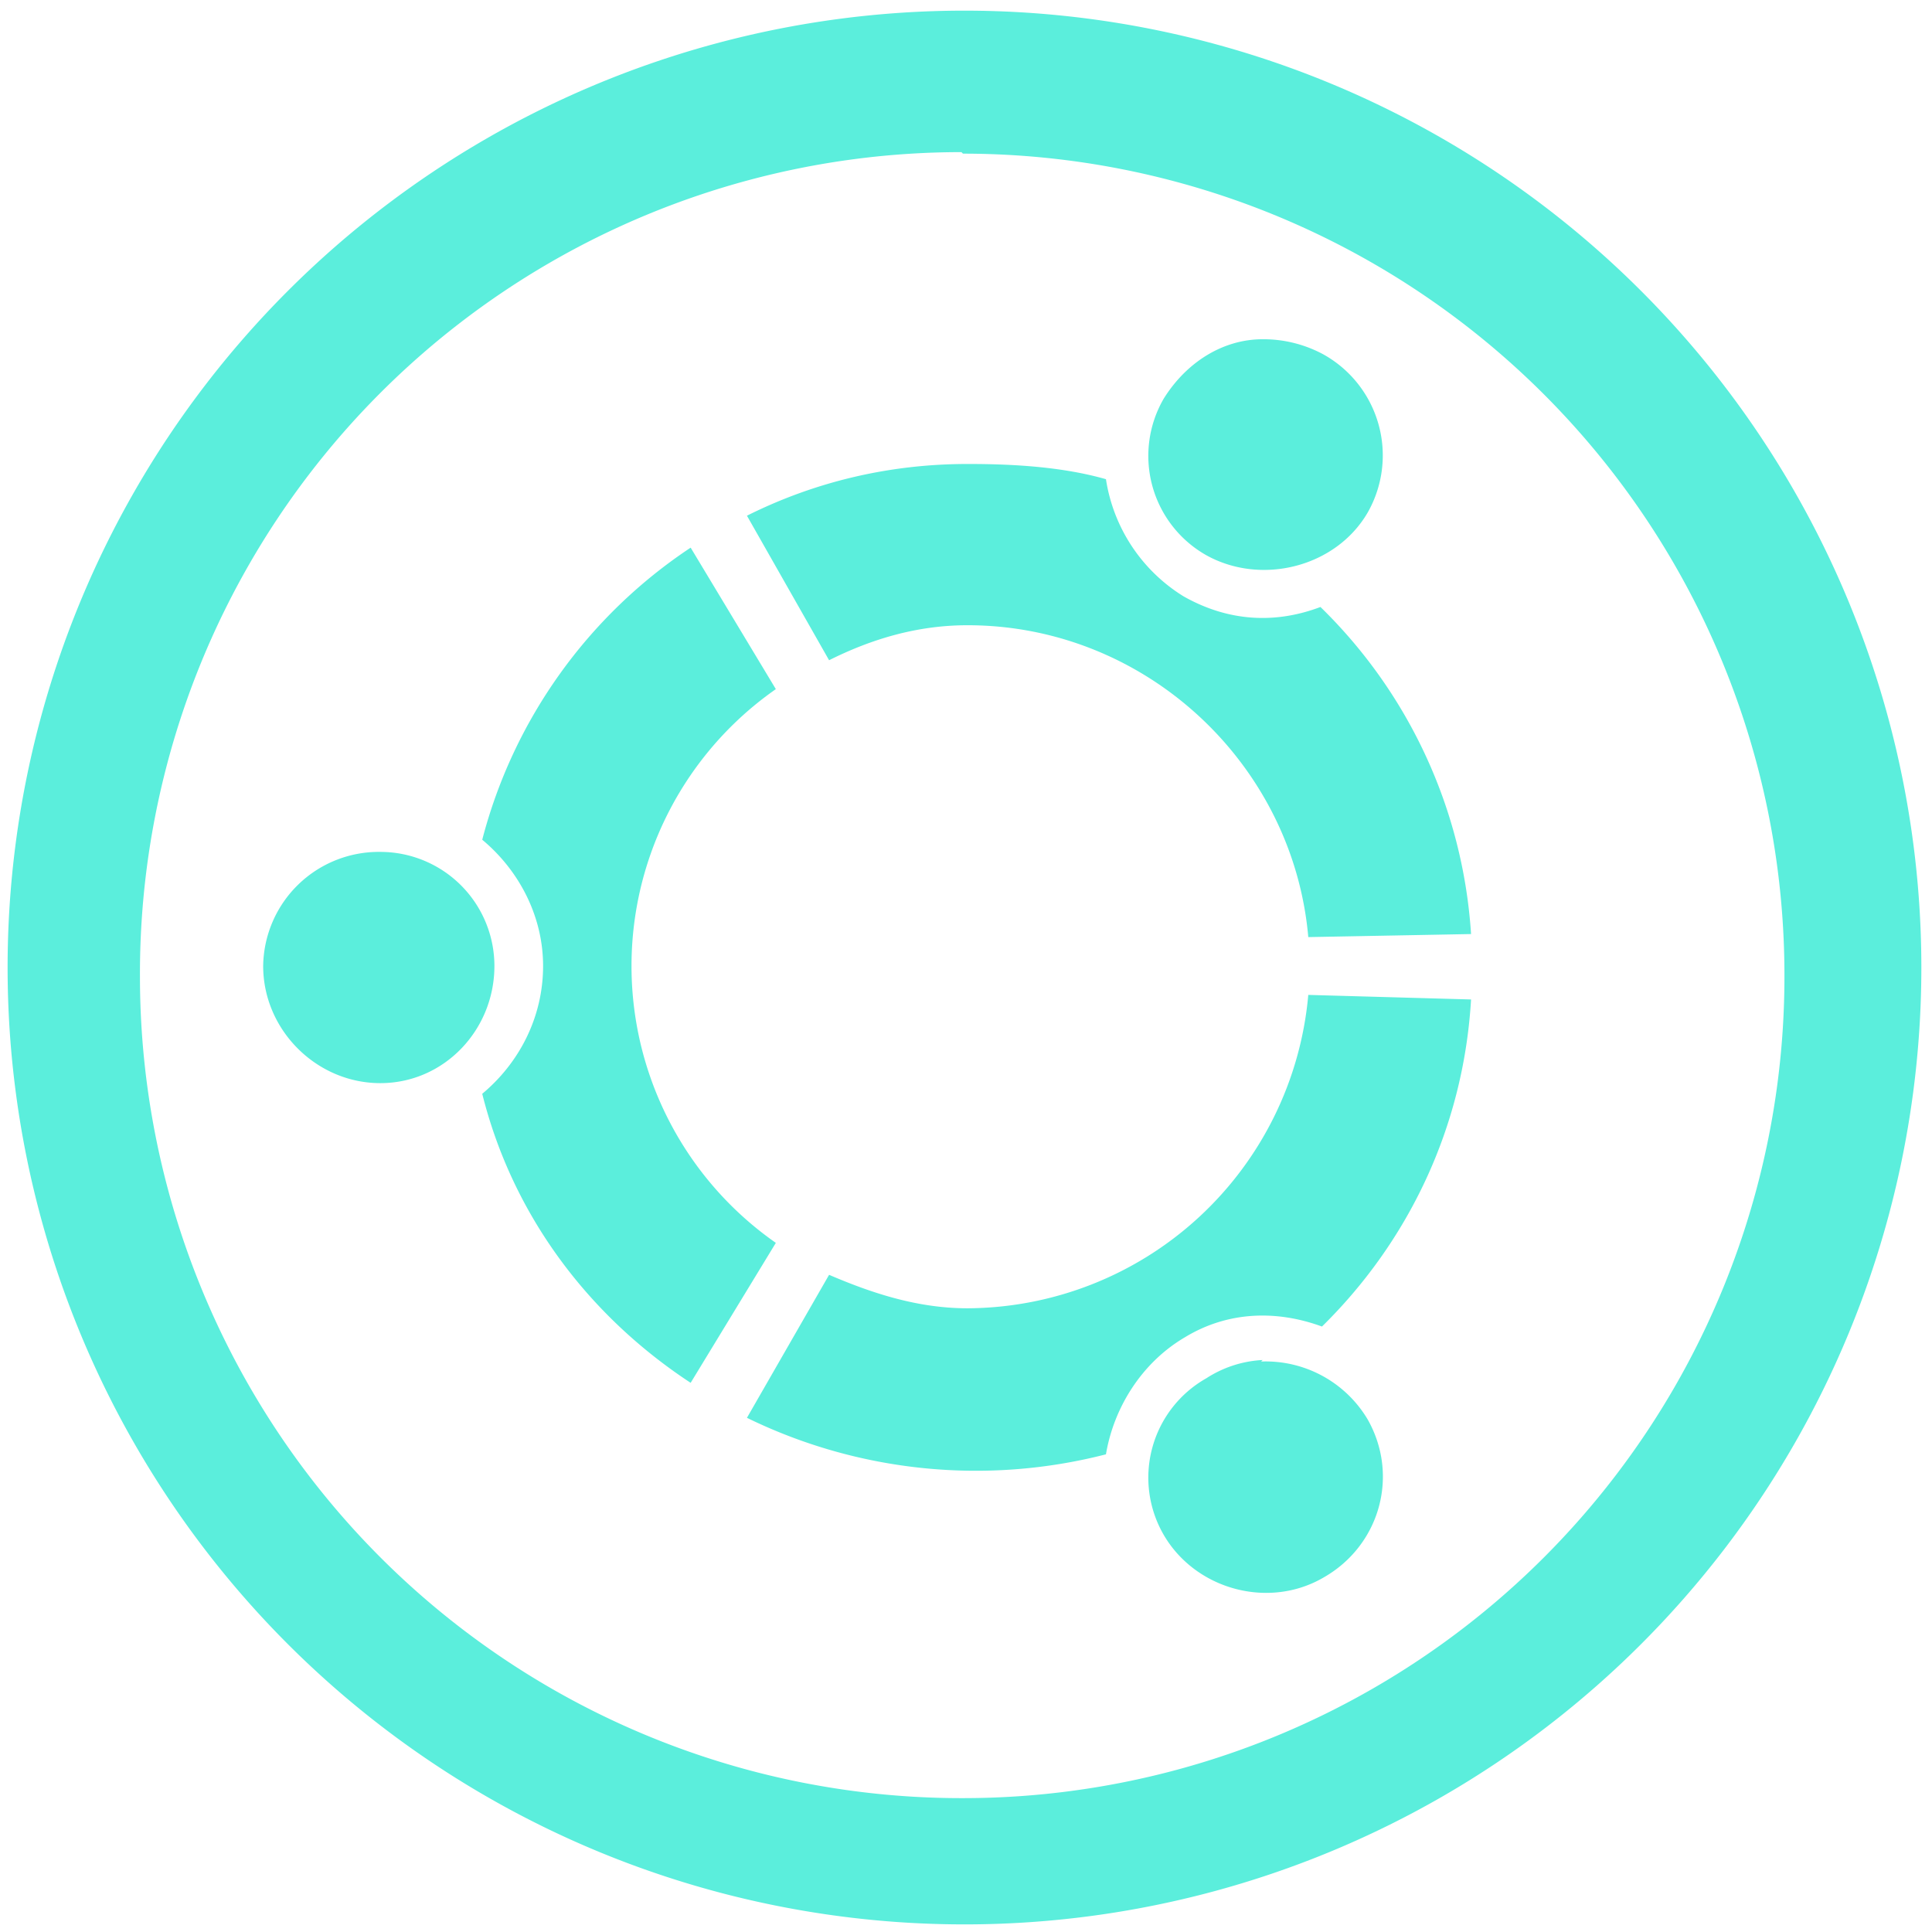 <svg xmlns="http://www.w3.org/2000/svg" width="48" height="48" viewBox="0 0 12.7 12.7"><path d="M6.34.07a6.29 6.29 0 0 0-6.29 6.3 6.29 6.29 0 0 0 6.3 6.28 6.29 6.29 0 0 0 6.28-6.29A6.29 6.29 0 0 0 6.34.07zM6.32 1l.01.01a5.4 5.4 0 0 1 5.4 5.4 5.4 5.4 0 0 1-5.4 5.41 5.4 5.4 0 0 1-5.41-5.4A5.4 5.4 0 0 1 6.32 1zM8.3 2.23c-.26 0-.5.15-.65.39a.75.75 0 0 0 .28 1.03c.36.2.85.08 1.06-.28a.76.76 0 0 0-.29-1.04.83.83 0 0 0-.4-.1zm-1.94.82c-.52 0-1.01.12-1.45.34l.54.95c.28-.14.58-.23.91-.23 1.17 0 2.14.91 2.24 2.05l1.07-.02a3.3 3.3 0 0 0-.99-2.15c-.29.11-.6.1-.9-.07a1.1 1.1 0 0 1-.51-.77c-.28-.08-.6-.1-.9-.1zm-1.82.55a3.3 3.3 0 0 0-1.37 1.92c.24.2.4.5.4.83 0 .34-.16.64-.4.84.2.8.7 1.46 1.37 1.9l.56-.92a2.22 2.22 0 0 1 0-3.64l-.56-.93zm-2.04 2a.76.76 0 0 0-.77.75c0 .42.35.77.77.77.42 0 .75-.35.75-.77a.75.75 0 0 0-.75-.75zm6.1.94A2.26 2.26 0 0 1 6.36 8.6c-.33 0-.63-.1-.91-.22l-.54.94a3.43 3.43 0 0 0 2.36.24c.05-.3.23-.6.52-.77.28-.17.6-.18.9-.07.56-.55.93-1.3.98-2.15L8.6 6.54zm-.3 2.4a.75.75 0 0 0-.37.12.75.75 0 0 0-.28 1.03c.21.36.69.49 1.05.28.37-.21.5-.67.29-1.04a.78.78 0 0 0-.7-.38z" fill="#5beedc"/></svg>
